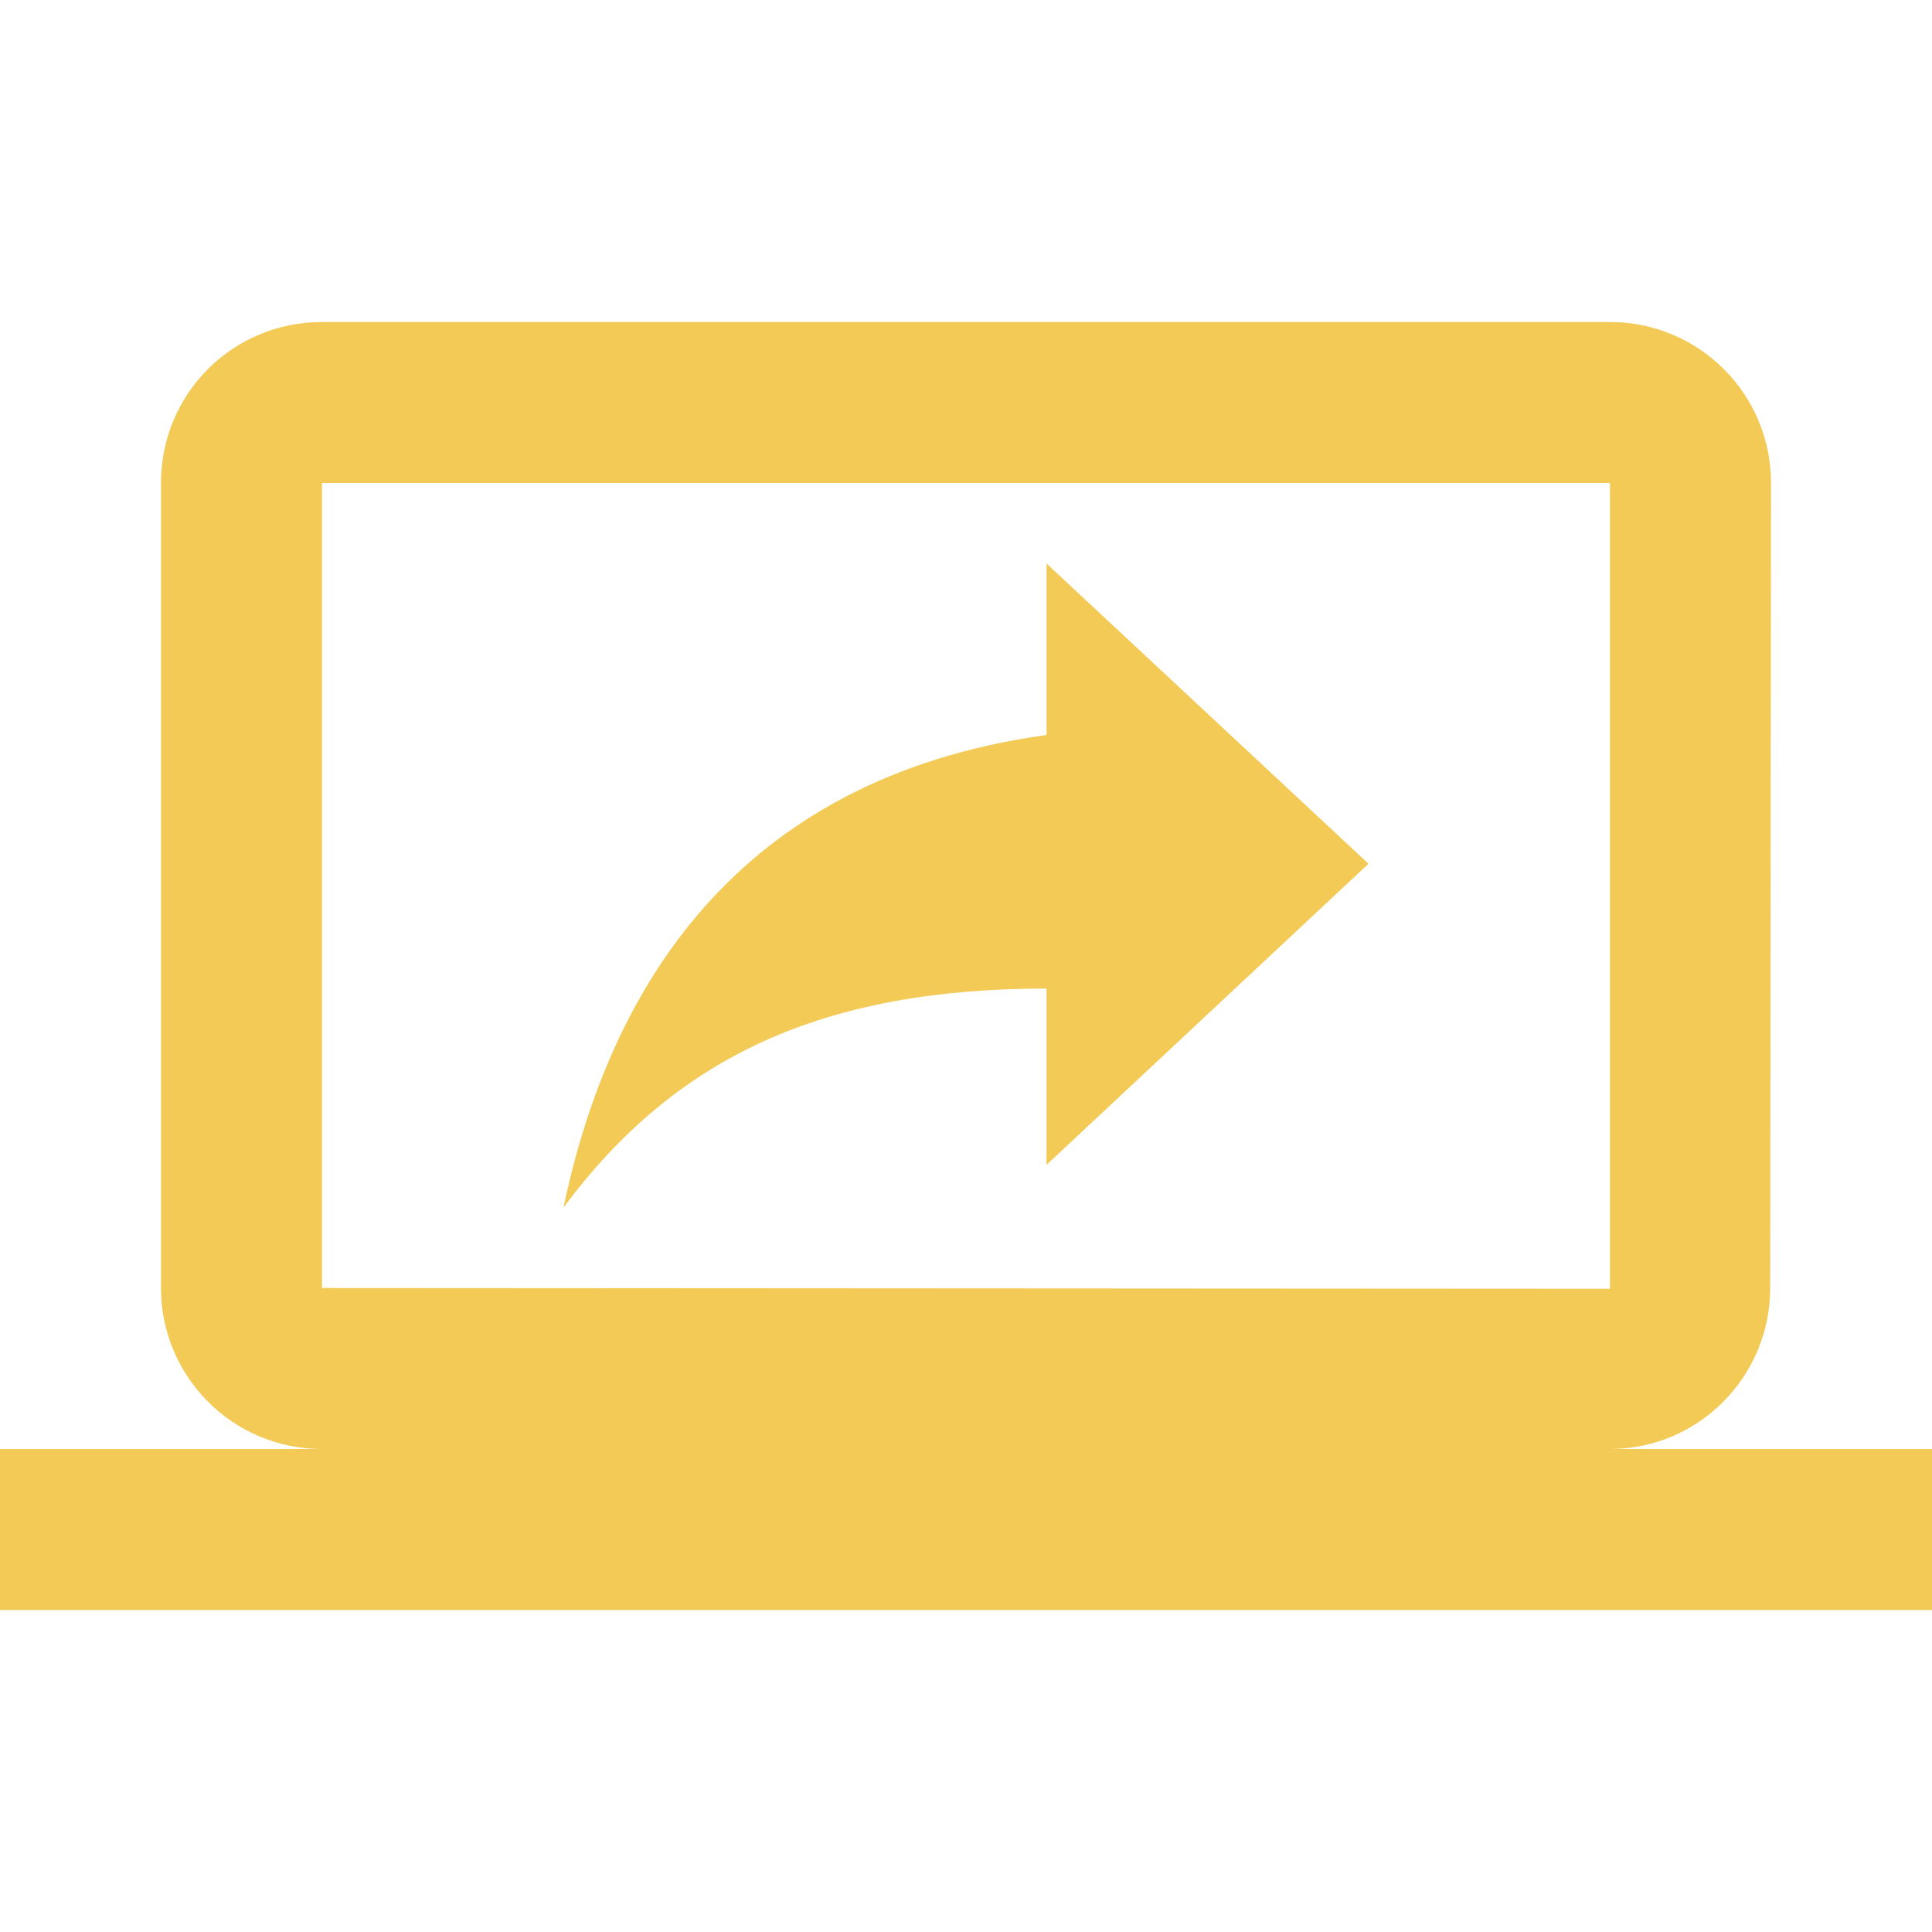 <svg width="40" height="40" viewBox="0 0 40 40" fill="none" xmlns="http://www.w3.org/2000/svg">
<path d="M33.333 30C35.167 30 36.65 28.5 36.65 26.667L36.667 10C36.667 8.15 35.167 6.667 33.333 6.667H6.667C4.817 6.667 3.333 8.15 3.333 10V26.667C3.333 28.5 4.817 30 6.667 30H0V33.333H40V30H33.333ZM6.667 26.667V10H33.333V26.683L6.667 26.667ZM21.667 15.217C15.183 16.117 12.6 20.55 11.667 25C13.983 21.883 17.033 20.467 21.667 20.467V24.117L28.333 17.883L21.667 11.667V15.217Z" fill="#F2CA55"/>
</svg>

